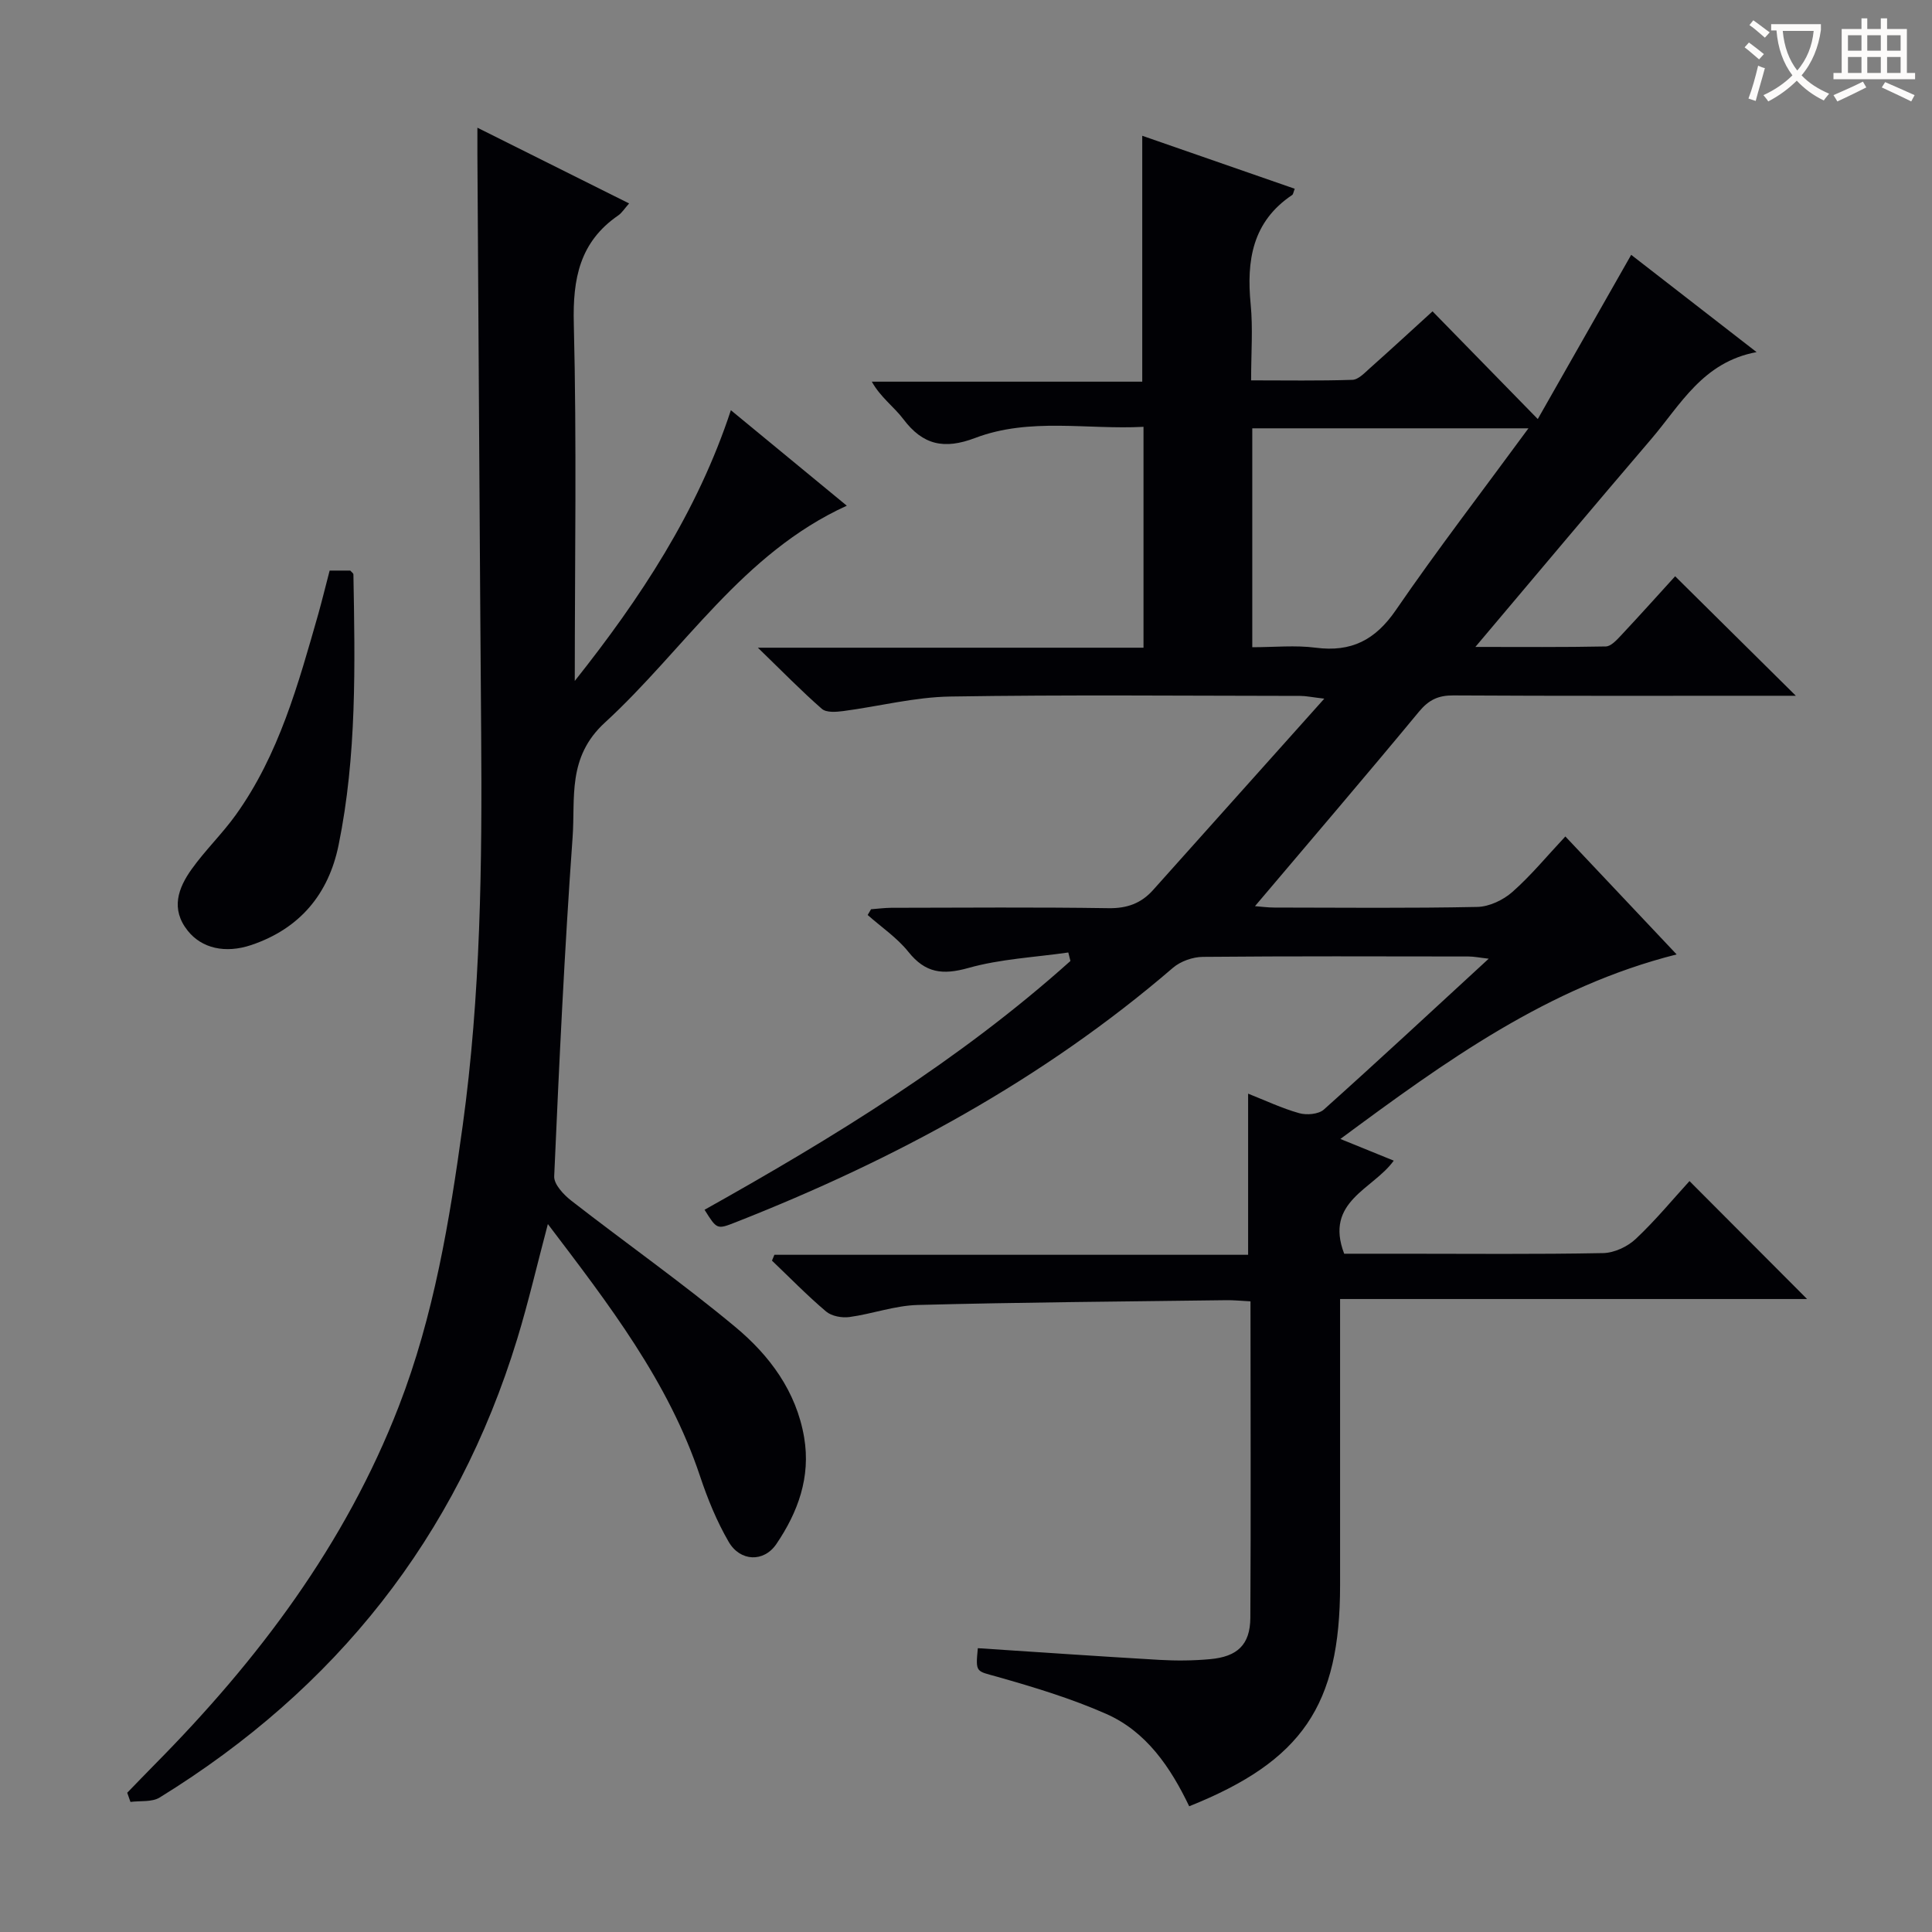 <svg enable-background="new 0 0 400 400" viewBox="0 0 400 400" xmlns="http://www.w3.org/2000/svg"><rect x="0" y="0" width="400" height="400" fill="#808080" stroke="none"/><g fill="#010105"><path d="m258.9 269.43c-2.04-.11-3.51-.26-4.97-.24-21.31.28-42.62.43-63.92.99-4.73.12-9.4 1.85-14.15 2.5-1.56.21-3.68-.18-4.83-1.15-3.91-3.31-7.49-6.99-11.2-10.53.17-.4.33-.8.5-1.21h98.08c0-11.41 0-22.12 0-33.36 3.55 1.4 6.97 3.03 10.57 4.04 1.54.44 4 .23 5.1-.74 11.28-10.1 22.37-20.41 34.14-31.24-1.86-.21-3.03-.46-4.2-.46-18.33-.02-36.66-.09-54.99.08-2.09.02-4.61.91-6.18 2.26-26.95 23.18-57.7 39.78-90.6 52.71-3.82 1.5-3.83 1.46-6.38-2.61 26.76-14.98 52.84-30.97 75.75-51.51-.15-.59-.29-1.17-.44-1.76-6.92 1-14.03 1.33-20.7 3.21-5.32 1.49-8.89 1.06-12.4-3.33-2.34-2.93-5.6-5.12-8.44-7.64.23-.4.47-.79.7-1.19 1.39-.1 2.78-.29 4.17-.3 15-.02 30-.15 44.99.08 3.85.06 6.77-1 9.24-3.77 11.52-12.89 23.05-25.77 35.44-39.61-2.62-.31-3.8-.57-4.98-.57-24.16-.02-48.33-.26-72.48.13-7.39.12-14.75 2.04-22.14 3.01-1.46.19-3.5.35-4.42-.46-4.23-3.69-8.15-7.72-13.25-12.66h79.84c0-15.33 0-30.09 0-45.73-11.67.62-23.55-1.99-34.87 2.31-6.38 2.42-10.8 1.48-14.85-3.9-1.94-2.57-4.72-4.51-6.53-7.76h55.99c0-17.15 0-33.84 0-50.91 10.43 3.62 20.98 7.29 31.57 10.97-.28.71-.31 1.14-.53 1.29-8.25 5.53-9.48 13.57-8.59 22.66.48 4.94.09 9.98.09 15.72 7.14 0 14.06.12 20.97-.11 1.24-.04 2.53-1.44 3.62-2.41 4.34-3.86 8.61-7.8 12.97-11.77 7.15 7.32 14.11 14.44 21.79 22.3 6.76-11.89 12.95-22.76 19.34-34 8.43 6.54 16.81 13.04 25.96 20.14-11.14 2.06-15.74 10.9-21.8 17.99-11.99 14.01-23.83 28.14-36.42 43.05 9.57 0 18.29.08 27.01-.1 1.05-.02 2.21-1.29 3.08-2.21 3.98-4.25 7.87-8.58 11.27-12.32 8.39 8.31 16.69 16.53 24.99 24.74-.97 0-2.7 0-4.42 0-22.16 0-44.33.06-66.49-.07-3.13-.02-5.09.92-7.12 3.37-11.12 13.44-22.47 26.69-33.95 40.26 1.27.1 2.66.29 4.04.29 14 .02 28 .16 41.99-.13 2.47-.05 5.36-1.42 7.26-3.1 3.85-3.39 7.14-7.41 10.97-11.49 7.95 8.43 15.33 16.25 23.04 24.42-26.58 6.7-47.84 22.1-69.62 38.21 4.16 1.69 7.5 3.05 11.05 4.49-4.23 5.93-14.42 8.41-10.26 19.27h12.11c13.83 0 27.66.14 41.49-.13 2.31-.04 5.06-1.33 6.77-2.94 4.11-3.86 7.72-8.25 11.12-11.97 8.22 8.24 16.35 16.39 24.35 24.42-31.43 0-63.63 0-96.69 0v6.27 52.99c0 24.83-7.81 36.38-31.24 45.76-3.84-8.01-8.82-15.44-17.21-19.14-7.22-3.18-14.87-5.5-22.49-7.66-4.42-1.25-4.56-.77-4.06-5.93 12.53.82 25.07 1.69 37.62 2.42 3.48.2 7.01.17 10.47-.15 5.64-.51 8.29-2.98 8.33-8.55.13-21.64.03-43.29.03-65.53zm57.55-180.75c-20.14 0-38.54 0-57.18 0v45.32c4.56 0 8.91-.45 13.13.1 7.38.96 12.35-1.59 16.6-7.79 8.54-12.44 17.75-24.41 27.45-37.63z"/><path d="m119 140.98c13.56-17.07 25.39-34.99 32.32-56.05 8.01 6.6 15.82 13.03 24 19.77-21.65 9.87-33.64 29.82-50.08 44.9-7.85 7.19-6.1 15.6-6.69 23.76-1.68 23.37-2.78 46.78-3.81 70.19-.07 1.66 1.98 3.83 3.58 5.07 11.27 8.77 22.98 17.01 33.95 26.14 7.06 5.88 12.6 13.3 14.22 22.85 1.39 8.21-1.28 15.47-5.75 22.06-2.6 3.84-7.5 3.65-9.88-.46-2.47-4.25-4.37-8.92-5.93-13.6-6.54-19.61-18.9-35.58-31.5-52.18-2.24 8.45-4.03 16.19-6.34 23.76-12.56 41.08-37.6 72.51-74.04 94.97-1.59.98-4.01.64-6.04.91-.22-.63-.45-1.27-.67-1.9 1.91-1.96 3.8-3.94 5.73-5.89 21.38-21.61 39.42-45.53 50.5-74.12 7.25-18.7 10.51-38.4 13.23-58.15 3.71-26.93 4.03-54.05 3.82-81.19-.31-39.97-.52-79.93-.78-119.9-.01-1.49 0-2.97 0-5.48 10.8 5.39 20.96 10.47 31.41 15.68-.95 1.06-1.48 1.95-2.25 2.48-7.97 5.48-9.44 13.07-9.2 22.4.62 24.66.2 49.32.2 73.98z"/><path d="m68.25 118.13h4.27c.25.3.64.55.65.8.34 18.76.71 37.53-3.07 56.04-2.08 10.17-8.05 17.3-18.05 20.68-5.43 1.83-10.29.68-13.18-2.95-3.59-4.5-1.99-8.85.84-12.79 2.79-3.9 6.3-7.28 9.1-11.18 8.96-12.5 12.94-27.1 17.09-41.61.8-2.87 1.51-5.77 2.35-8.99z"/></g><path d="m362.1 8.8c1.1.8 2.1 1.6 3.1 2.4l-1 1.1c-1.3-1.1-2.3-2-3-2.5zm1.9 4.8c.5.2.9.4 1.4.5-.6 2.3-1.3 4.5-1.9 6.8l-1.5-.5c.8-2.1 1.4-4.3 2-6.8zm-1-9.4c1.3.9 2.4 1.8 3.4 2.5l-1 1.1c-1.4-1.2-2.4-2.1-3.2-2.6zm3.7 2.2v-1.4h10.3v1.2c-.5 3.6-1.8 6.8-4 9.4 1.5 1.6 3.4 2.8 5.7 3.8-.3.4-.7.8-1.1 1.4-2.3-1.1-4.1-2.5-5.6-4.1-1.6 1.6-3.6 3.1-5.9 4.3-.3-.5-.7-.9-1-1.3 2.4-1.1 4.4-2.5 6-4.1-1.9-2.5-3-5.6-3.3-9.3h-1.1zm8.8 0h-6.4c.3 3.3 1.3 6 3 8.2 2-2.3 3.1-5.1 3.4-8.2z" fill="#fcfbfa"/><path d="m385.3 3.8h1.3v2.2h2.8v-2.2h1.3v2.2h4.1v9.1h1.7v1.3h-16.9v-1.3h1.7v-9.1h4.1v-2.2zm.4 13.1.7 1.2c-1.8.9-3.8 1.9-6 2.9-.2-.4-.5-.8-.8-1.3 2.3-1 4.3-1.9 6.1-2.8zm-3.1-6.4h2.8v-3.2h-2.8zm0 4.6h2.8v-3.3h-2.8zm4-4.6h2.8v-3.2h-2.8zm0 4.6h2.8v-3.3h-2.8zm3.7 1.9c2.1.9 4.1 1.8 6.1 2.7l-.7 1.3c-2.2-1.1-4.2-2-6.1-2.9zm3.2-9.7h-2.8v3.2h2.8zm-2.8 7.8h2.8v-3.3h-2.8z" fill="#fcfbfa"/></svg>